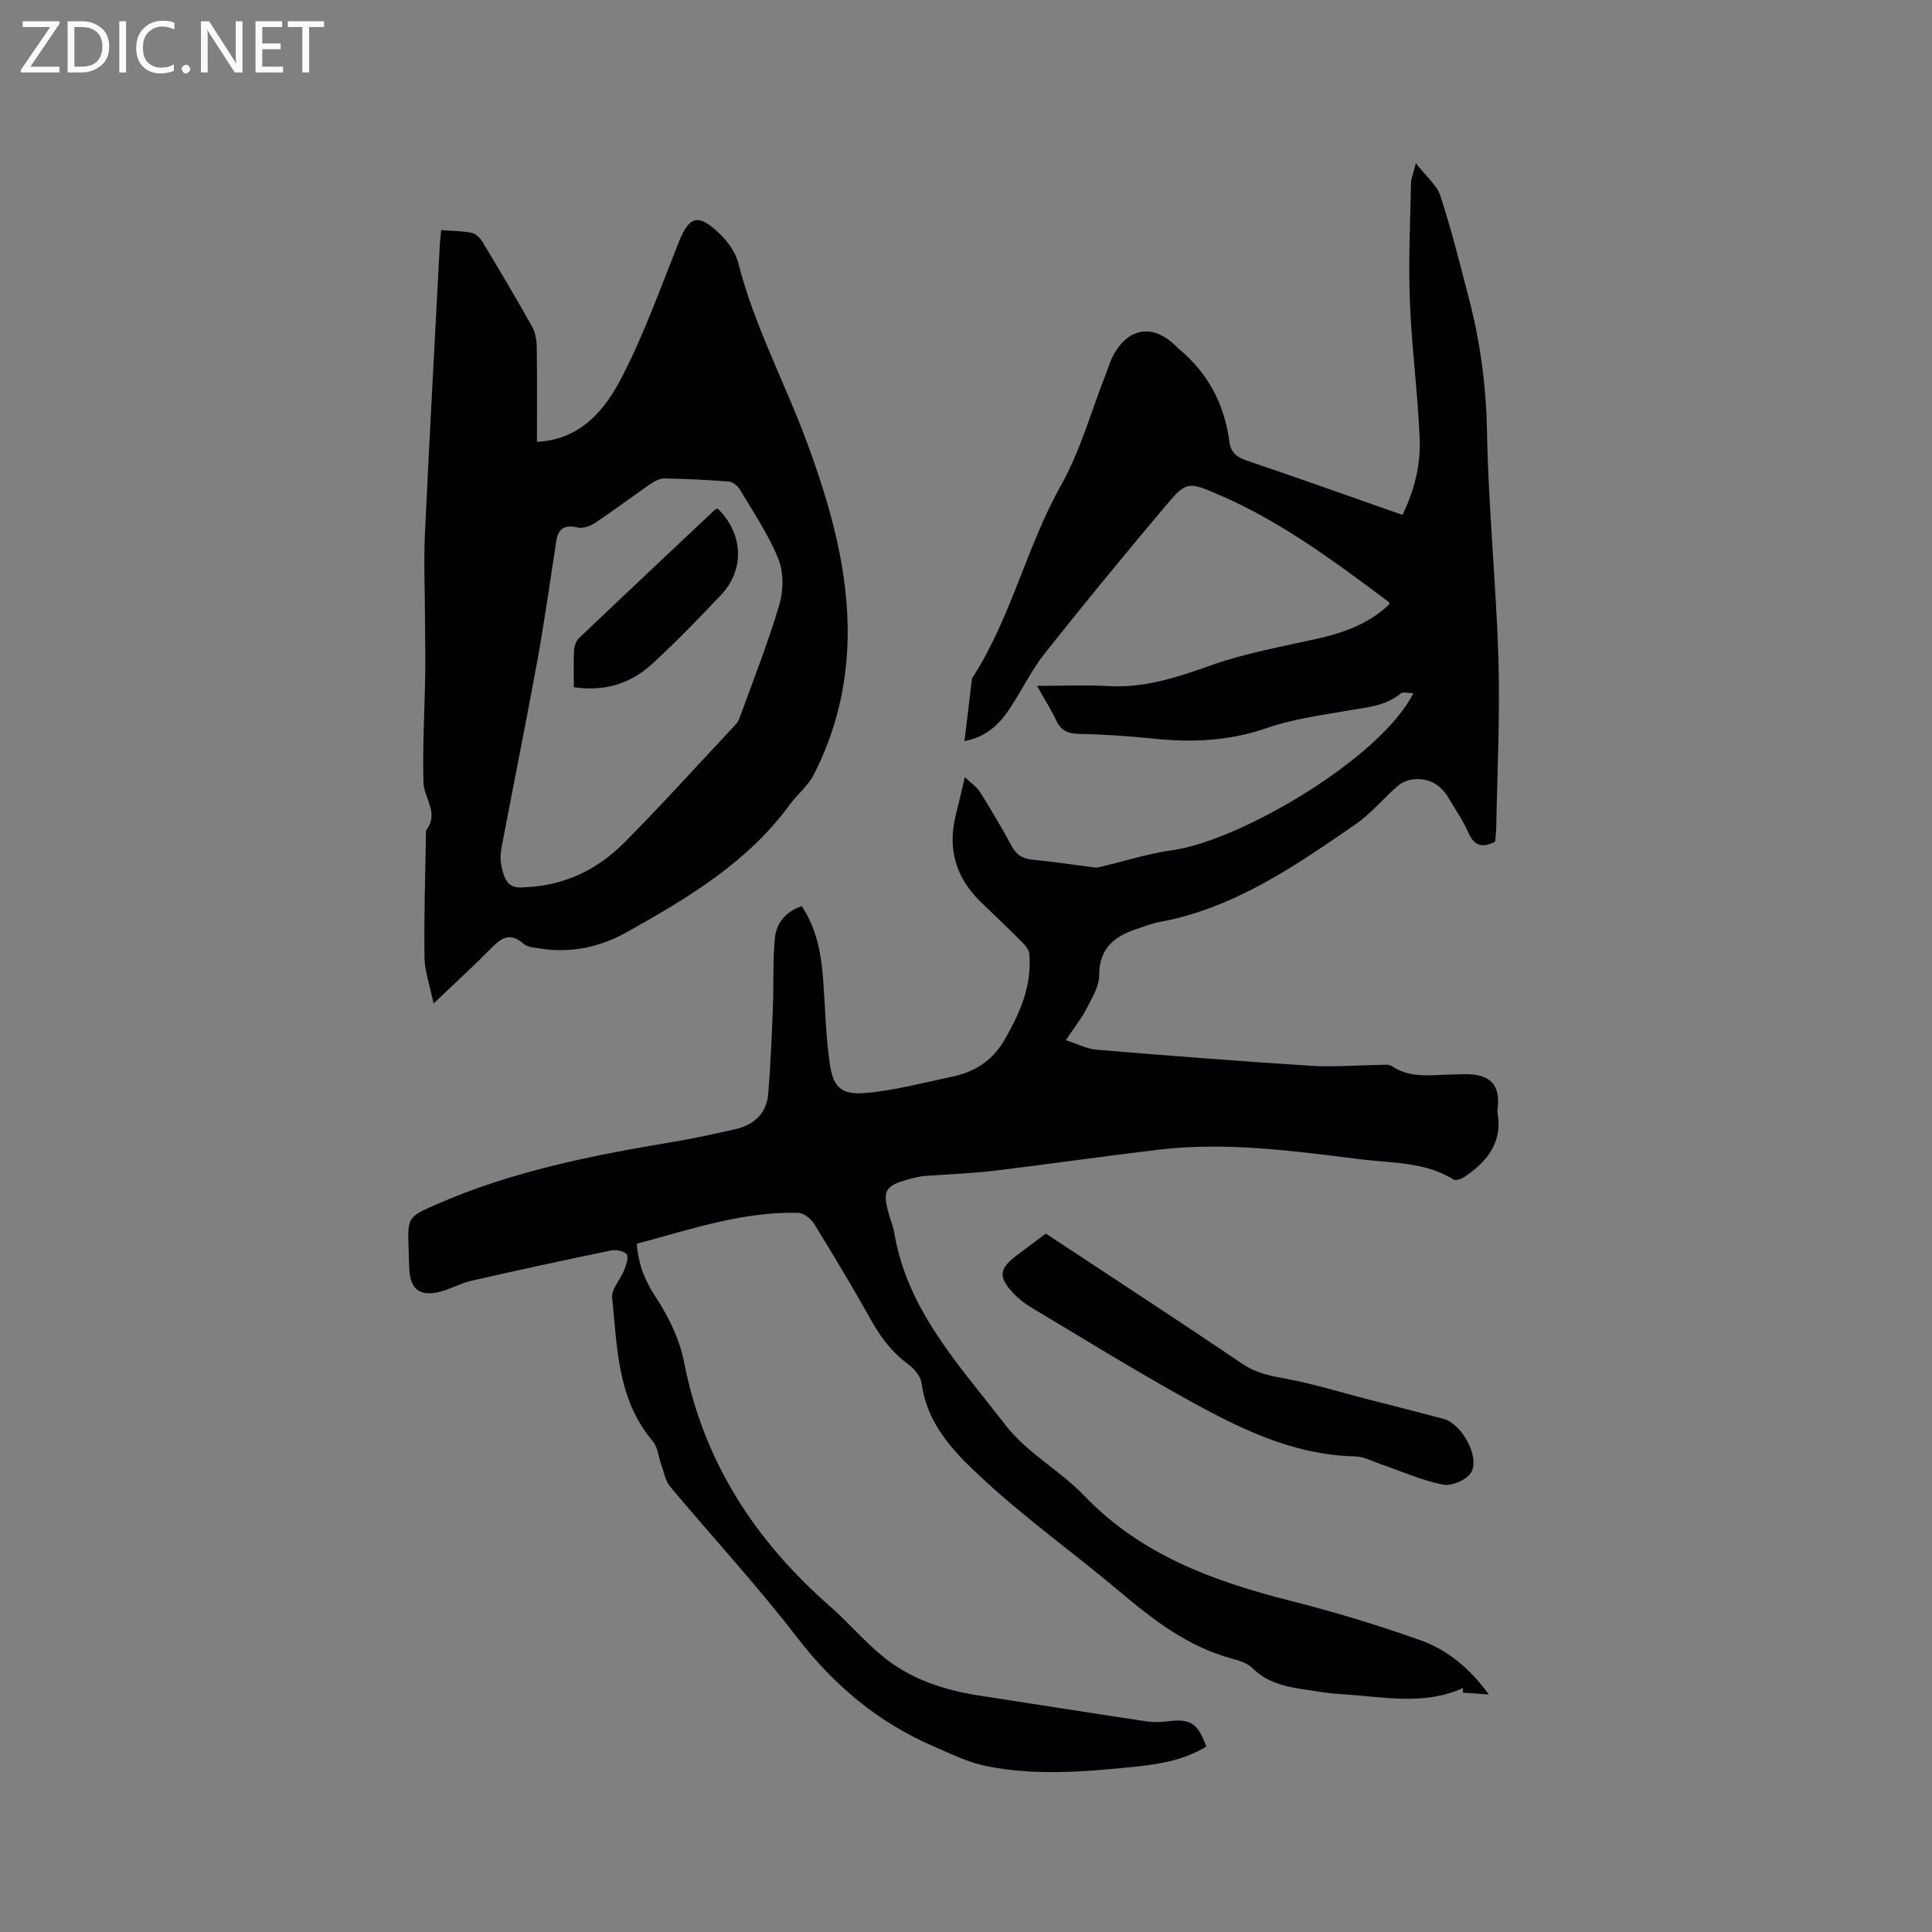 <svg enable-background="new 0 0 400 400" viewBox="0 0 400 400" xmlns="http://www.w3.org/2000/svg"><rect x="0" y="0" width="400" height="400" fill="#808080" stroke="none"/><path d="m308.25 350.83c-1.8-.13-3.6-.26-5.39-.39.02-.32.04-.63.05-.95-8.19 3.71-16.65 1.77-25.04 1.28-1.69-.1-3.38-.3-5.05-.57-4.79-.75-9.69-1.05-13.49-4.81-1.06-1.05-2.77-1.6-4.28-2-9.06-2.44-16.21-7.95-23.23-13.87-9.16-7.72-18.95-14.73-27.76-22.81-5.97-5.48-12.06-11.39-13.25-20.31-.18-1.35-1.38-2.88-2.54-3.74-3.22-2.39-5.64-5.29-7.6-8.79-3.88-6.93-7.96-13.75-12.13-20.52-.66-1.07-2.19-2.23-3.34-2.25-11.61-.27-22.43 3.5-33.36 6.4.34 4.35 1.68 7.63 3.87 10.97 2.68 4.08 5 8.8 5.92 13.55 4 20.6 14.7 36.96 30.24 50.58 3.82 3.35 7.13 7.3 11.08 10.49 5.72 4.62 12.58 6.84 19.81 7.96 11.51 1.77 23.01 3.6 34.53 5.33 1.44.22 2.96.18 4.42 0 4.77-.58 6.21.28 8.04 5.21-4.81 2.99-10.27 3.74-15.74 4.29-9.93 1-19.9 1.76-29.77-.22-3.76-.76-7.35-2.54-10.92-4.08-11.52-4.96-20.68-12.68-28.37-22.67-8.27-10.74-17.51-20.73-26.22-31.14-.98-1.18-1.25-2.96-1.81-4.48-.6-1.64-.72-3.66-1.77-4.9-7.35-8.65-7.34-19.38-8.42-29.73-.18-1.76 1.7-3.69 2.46-5.61.42-1.07 1.02-2.62.56-3.33-.45-.7-2.21-1.03-3.25-.82-9.65 1.99-19.27 4.07-28.88 6.26-2.25.51-4.33 1.73-6.57 2.3-4.17 1.04-6.13-.55-6.32-4.84-.06-1.38-.09-2.76-.14-4.13-.2-6.47-.22-6.51 5.83-9.16 15.56-6.81 32.06-10.1 48.69-12.87 4.38-.73 8.73-1.67 13.07-2.66 3.87-.88 6.53-3.21 6.87-7.31.49-5.88.73-11.79.96-17.69.19-4.85-.03-9.73.42-14.55.29-3.07 2.16-5.48 5.56-6.64 3.09 4.62 4.05 9.85 4.44 15.26.42 5.8.54 11.65 1.37 17.39.7 4.83 2.38 6.45 7.31 6.04 6.05-.51 12.02-2.13 18-3.38 4.75-.99 8.44-3.37 10.95-7.77 3.17-5.54 5.64-11.18 5.04-17.71-.08-.89-.92-1.82-1.62-2.52-2.77-2.78-5.62-5.47-8.44-8.2-5.15-5.01-6.91-10.98-5.15-17.98.59-2.34 1.12-4.69 1.87-7.84 1.35 1.29 2.47 2.02 3.11 3.04 2.3 3.68 4.54 7.41 6.59 11.24 1.03 1.91 2.39 2.65 4.5 2.84 4.27.39 8.51 1.06 12.77 1.59.39.05.81-.07 1.2-.16 4.94-1.16 9.81-2.74 14.81-3.43 13.83-1.89 43-18.88 49.9-32.5-1.05 0-2.15-.34-2.64.06-3.33 2.74-7.38 2.89-11.34 3.6-5.5.98-11.14 1.72-16.38 3.55-7.73 2.69-15.45 3.03-23.43 2.2-5.16-.54-10.35-.89-15.54-.99-2.35-.05-3.71-.78-4.68-2.87s-2.23-4.05-3.93-7.07c5.41 0 10.12-.22 14.79.05 7.5.43 14.26-1.82 21.21-4.29 7.12-2.54 14.69-3.87 22.1-5.54 5.56-1.25 10.73-3.14 14.86-7.14-.07-.26-.06-.4-.12-.44-11.12-8.31-22.25-16.63-35.09-22.17-6.6-2.85-6.84-2.84-11.38 2.56-8.39 9.97-16.67 20.03-24.76 30.24-2.74 3.46-4.7 7.54-7.14 11.26-2.19 3.35-4.92 6.06-9.48 6.9.53-4.42 1.03-8.6 1.53-12.79.01-.1.04-.21.1-.3 8.02-12.41 11.16-27.05 18.37-39.9 3.99-7.11 6.2-15.22 9.21-22.87.54-1.38.95-2.83 1.65-4.11 3.21-5.81 8.38-6.42 13.09-1.63.07.08.14.16.22.23 6.19 5.05 9.67 11.59 10.69 19.47.28 2.16 1.48 3.12 3.52 3.81 10.72 3.63 21.37 7.43 32.29 11.26 2.49-5.08 3.79-10.36 3.57-15.73-.39-9.51-1.66-18.99-2.03-28.5-.32-8.12.08-16.28.23-24.42.02-1 .47-2 1.01-4.14 2.09 2.69 4.34 4.48 5.08 6.75 2.29 7.02 4.08 14.21 5.94 21.37 2.35 9.03 3.54 18.15 3.71 27.57.29 15.77 1.91 31.51 2.37 47.28.34 11.54-.26 23.11-.46 34.67-.02.94-.15 1.88-.22 2.81-2.58 1.3-4.3.98-5.53-1.84-1.1-2.51-2.7-4.8-4.09-7.17-1.66-2.83-4.15-4.25-7.41-3.89-1.12.12-2.37.68-3.22 1.43-2.95 2.56-5.49 5.69-8.67 7.88-12.56 8.66-25.14 17.38-40.62 20.23-1.55.29-3.04.9-4.55 1.39-4.69 1.52-7.9 3.98-7.9 9.64 0 2.32-1.49 4.73-2.63 6.93-1.05 2.05-2.53 3.88-4.28 6.5 2.4.76 4.38 1.81 6.43 1.98 14.76 1.23 29.53 2.37 44.32 3.32 4.63.3 9.31-.11 13.96-.17.94-.01 2.11-.21 2.79.24 3.87 2.6 8.14 1.82 12.33 1.74 1.38-.02 2.76-.14 4.13-.03 4.08.33 5.81 2.38 5.51 6.38-.04.53-.18 1.08-.09 1.58 1.08 6.09-2.08 10.02-6.7 13.18-.66.45-1.89.94-2.37.64-5.98-3.71-12.81-3.4-19.37-4.21-13.88-1.73-27.78-3.64-41.81-1.97-11.36 1.36-22.69 2.99-34.05 4.36-4.62.55-9.29.7-13.94 1.05-.84.06-1.68.19-2.5.4-6.35 1.6-6.83 2.44-4.97 8.54.28.91.65 1.81.8 2.74 2.66 16.21 13.67 27.73 23.07 39.95 4.37 5.68 11.26 9.35 16.3 14.61 11.76 12.27 26.75 17.69 42.65 21.73 9 2.28 17.92 4.98 26.67 8.08 5.74 1.98 10.49 5.87 14.43 11.33z" fill="#010104"/><path d="m91.33 47.65c2.35.18 4.38.15 6.32.55.85.18 1.76 1.08 2.25 1.89 3.5 5.81 6.96 11.64 10.27 17.55.68 1.21.94 2.79.96 4.21.1 6.55.04 13.1.04 19.64 9.24-.52 14.18-6.76 17.69-13.61 4.56-8.9 7.96-18.42 11.67-27.74 2.13-5.35 3.97-6.01 8.28-1.94 1.77 1.67 3.47 3.97 4.05 6.28 3.31 13.01 9.69 24.81 14.28 37.3 4.79 13.04 8.63 26.41 8.35 40.52-.2 9.88-2.51 19.32-7.03 28.12-1.18 2.3-3.39 4.04-4.95 6.17-8.76 12-21.15 19.36-33.75 26.41-5.49 3.07-11.46 4.38-17.78 3.4-1.24-.19-2.76-.28-3.62-1.03-2.92-2.56-4.77-.99-6.87 1.15-3.55 3.6-7.29 7.02-11.72 11.25-.76-3.7-1.84-6.61-1.88-9.54-.12-8.58.17-17.16.3-25.75 0-.21-.05-.49.06-.63 2.72-3.49-.47-6.57-.57-9.82-.22-7.48.24-14.98.36-22.48.06-3.87-.04-7.75-.05-11.62-.02-5.8-.28-11.62-.01-17.41.93-20.01 2.04-40.01 3.09-60.02.06-.82.16-1.65.26-2.85zm17.18 136.05c8.73-.33 15.42-3.86 20.93-9.43 7.68-7.76 15-15.86 22.46-23.83.43-.46.91-.96 1.12-1.53 2.85-7.85 5.93-15.63 8.31-23.62.88-2.94.96-6.73-.15-9.5-2.03-5.07-5.18-9.69-7.99-14.43-.45-.77-1.49-1.6-2.32-1.66-4.43-.36-8.88-.56-13.33-.64-.94-.02-2.01.55-2.84 1.12-3.84 2.65-7.56 5.46-11.44 8.05-1.02.68-2.58 1.25-3.68.98-2.72-.64-4.01.22-4.42 2.87-1.26 8.16-2.4 16.35-3.87 24.48-2.29 12.59-4.83 25.13-7.22 37.7-.27 1.44-.59 2.99-.36 4.4.68 4.13 1.88 5.35 4.8 5.04z" fill="#010104"/><path d="m216.52 255.4c13.74 9.07 27.32 17.91 40.73 26.99 2.86 1.94 5.83 2.48 9.08 3.08 5.6 1.04 11.08 2.75 16.62 4.18 5.33 1.37 10.67 2.71 15.98 4.13 3.69.99 7.53 7.86 5.65 11.07-.9 1.53-4.04 2.88-5.81 2.53-4.37-.85-8.54-2.75-12.8-4.2-1.79-.61-3.6-1.61-5.42-1.65-13.22-.3-24.55-6.09-35.66-12.29-10.62-5.92-20.98-12.32-31.41-18.56-1.35-.8-2.64-1.81-3.7-2.95-3.14-3.38-2.94-5.07.71-7.81 1.93-1.46 3.88-2.91 6.03-4.52z" fill="#010104"/><path d="m118.81 142.28c0-2.82-.09-5.25.05-7.67.05-.86.41-1.92 1.01-2.49 9.35-8.91 18.76-17.75 28.16-26.59.14-.13.38-.15.58-.22 5.25 5.15 5.65 12.56.71 17.82-4.56 4.85-9.23 9.63-14.11 14.16-4.46 4.15-9.87 5.96-16.4 4.99z" fill="#010104"/><g fill="#fbfafa"><path d="m12.4 4.8-6.1 9h6v1.2h-8v-.5l6.1-8.9h-5.7v-1.2h7.6v.4z"/><path d="m14 15v-10.6h3c1.6 0 2.9.5 4 1.4s1.6 2.2 1.6 3.8-.5 3-1.6 3.9-2.4 1.5-4 1.5zm1.4-9.4v8.2h1.6c1.3 0 2.4-.4 3.1-1.1s1.1-1.8 1.1-3.1-.4-2.3-1.2-3-1.8-1-3.1-1z"/><path d="m26.1 4.4v10.6h-1.4v-10.6z"/><path d="m36.1 14.6c-.8.4-1.8.6-2.9.6-1.5 0-2.7-.5-3.6-1.4s-1.4-2.2-1.4-3.8c0-1.7.5-3.1 1.5-4.1s2.3-1.6 3.9-1.6c1 0 1.8.1 2.5.4v1.4c-.8-.4-1.6-.6-2.5-.6-1.2 0-2.1.4-2.9 1.2s-1.1 1.8-1.1 3.2c0 1.3.3 2.3 1 3s1.6 1.1 2.7 1.1c1 0 2-.2 2.7-.7v1.3z"/><path d="m37.6 14.3c0-.2.1-.5.3-.6s.4-.3.6-.3c.3 0 .5.1.6.3s.3.4.3.6-.1.4-.3.6-.4.3-.6.3c-.3 0-.5-.1-.6-.3s-.3-.4-.3-.6z"/><path d="m50.2 15h-1.6l-5.3-8.2c-.2-.2-.3-.5-.4-.7 0 .2.1.7.1 1.5v7.4h-1.4v-10.6h1.7l5.2 8.1c.2.4.4.6.4.7 0-.3-.1-.8-.1-1.5v-7.3h1.4z"/><path d="m58.6 15h-5.7v-10.6h5.5v1.2h-4.1v3.4h3.8v1.2h-3.8v3.6h4.3z"/><path d="m67.1 5.6h-3.1v9.4h-1.4v-9.4h-3v-1.2h7.5z"/></g></svg>